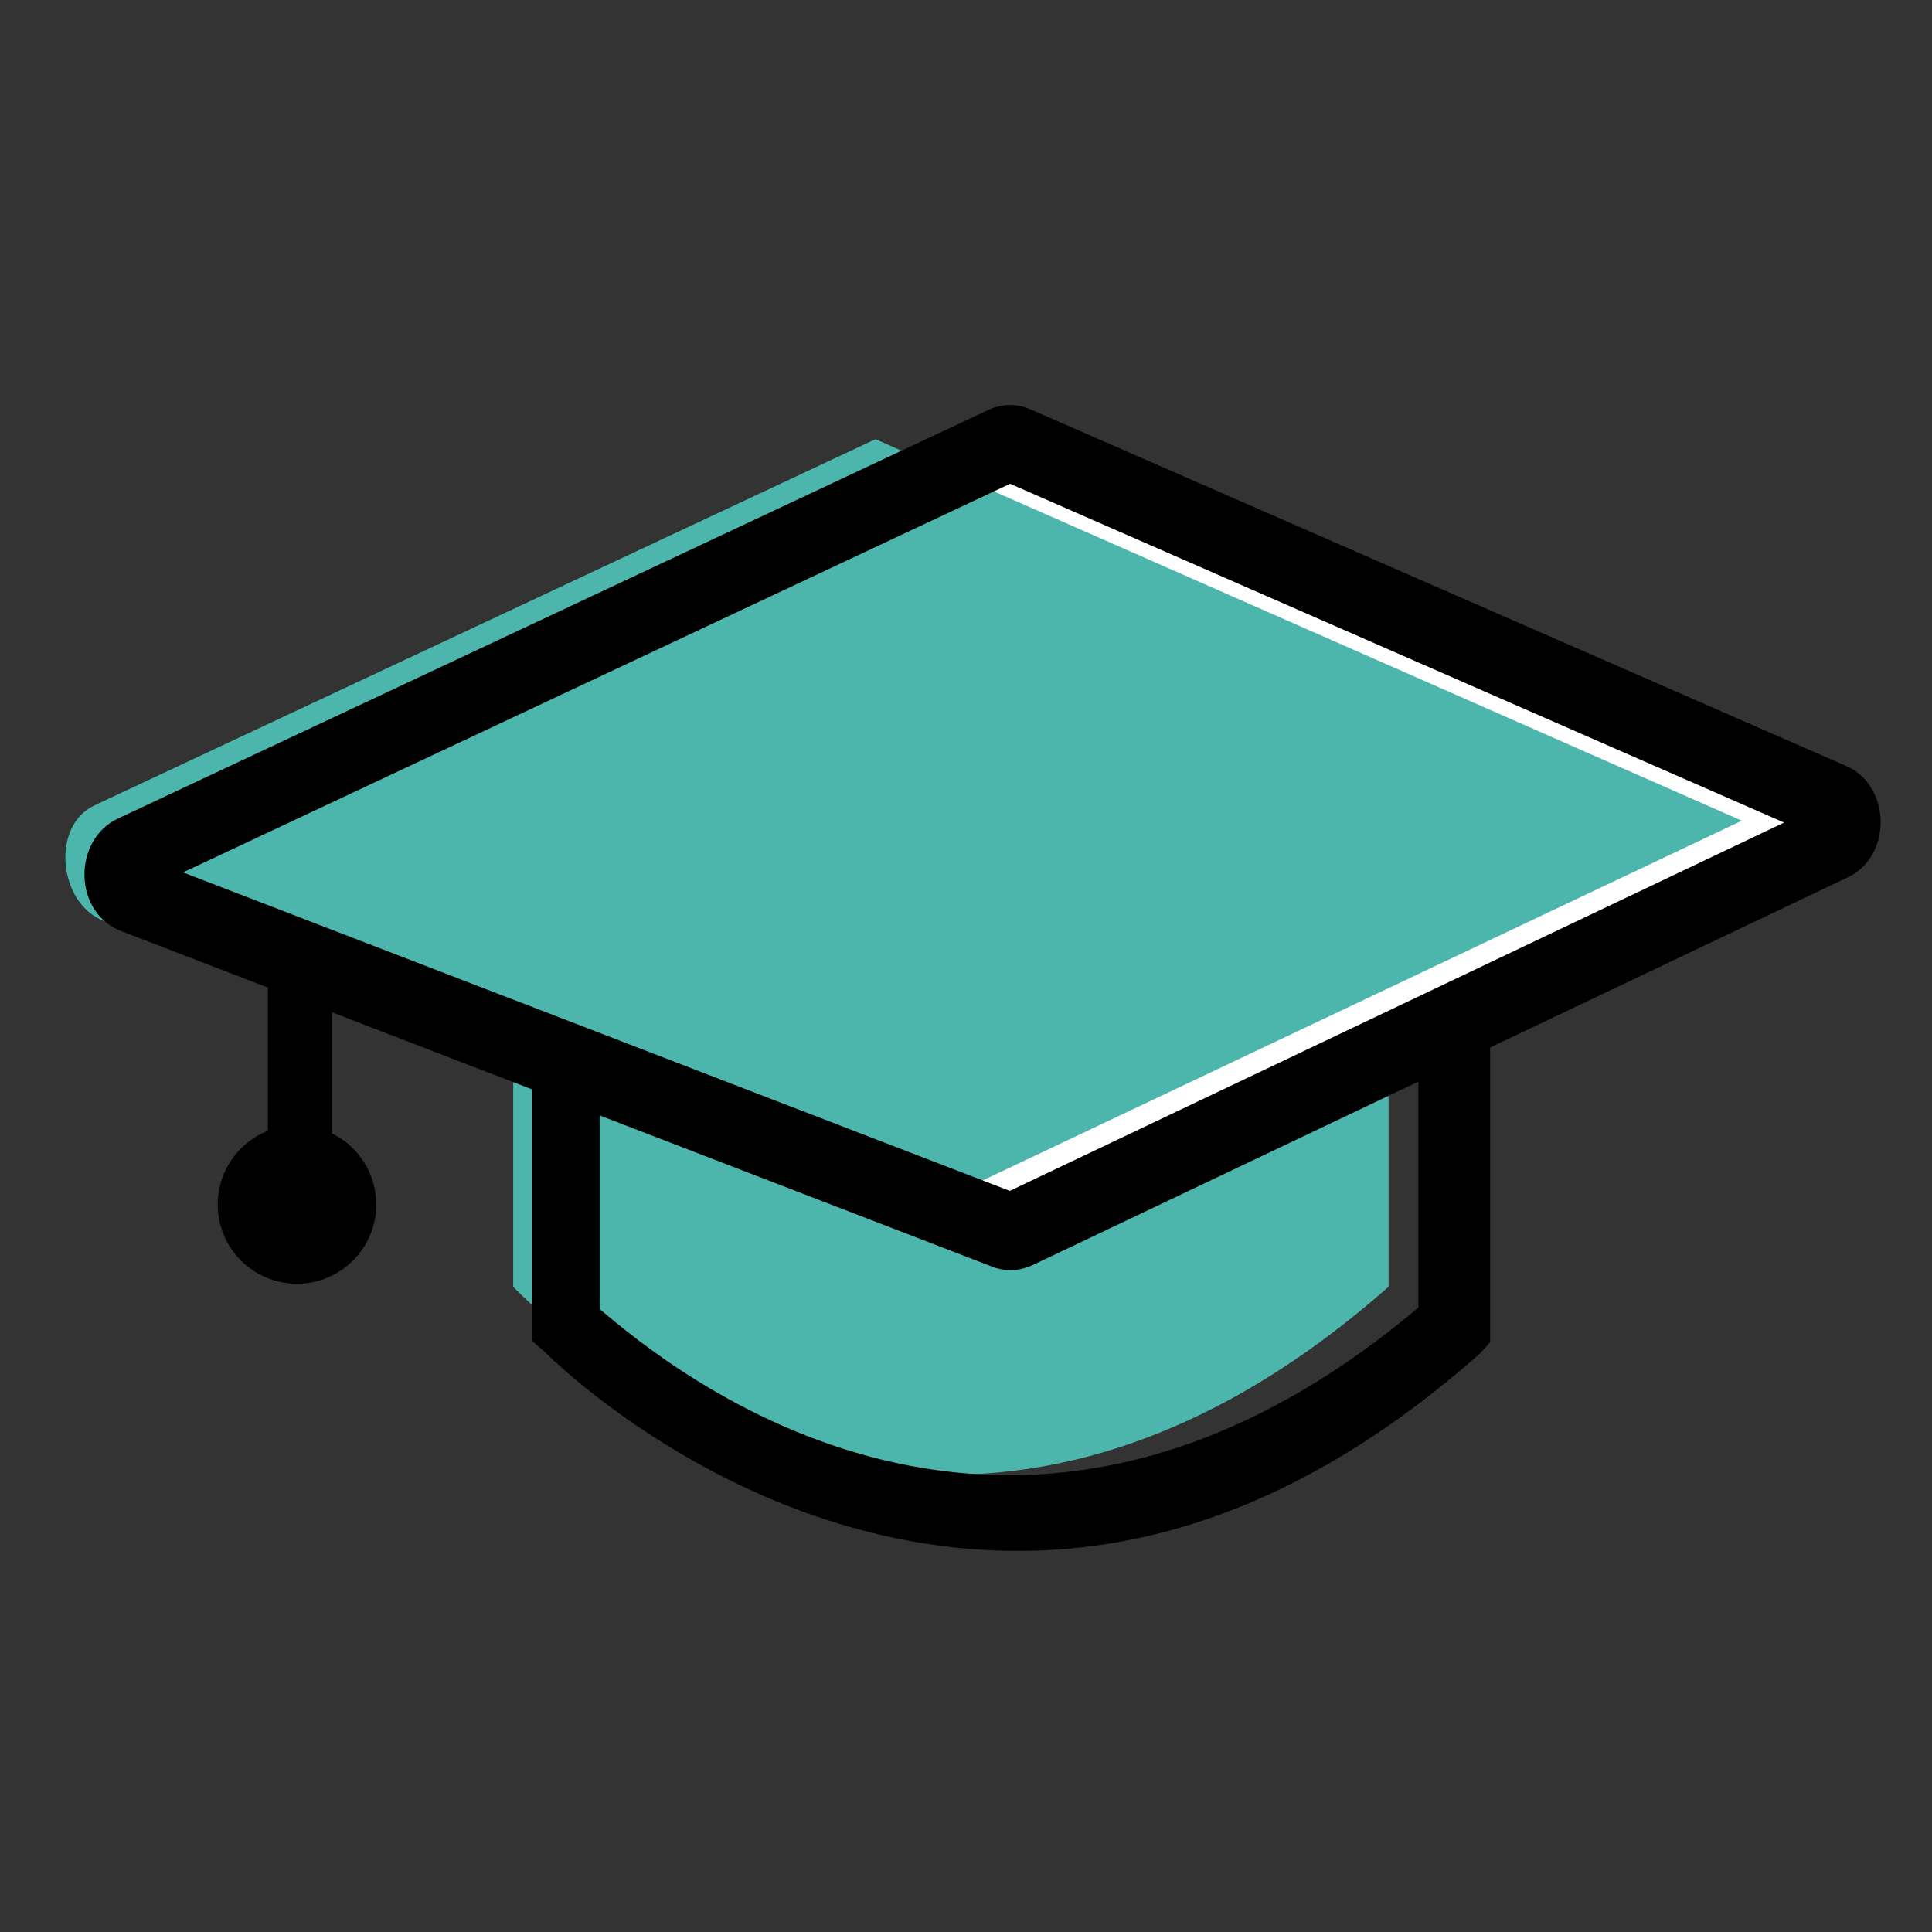 <svg width="30" height="30" viewBox="0 0 30 30" fill="none" xmlns="http://www.w3.org/2000/svg">
<rect x="0" y="0" width="30" height="30" fill="#333333" stroke="none"/>
<path d="M7.969 10.195V19.98C7.969 19.98 14.121 26.549 21.562 19.98V9.258" fill="#4CB6AC"/>
<path d="M15.803 24.082C11.514 24.082 8.502 21.035 8.455 20.988L8.256 20.818V9.668H9.311V20.326C10.424 21.27 15.697 25.641 22.025 20.303V9.668H23.139V20.842L22.98 21.018C20.385 23.314 17.953 24.082 15.803 24.082Z" fill="black"/>
<path d="M2.086 13.898L15.621 19.113C15.668 19.131 15.721 19.131 15.774 19.107L28.436 13.09C28.658 12.984 28.658 12.545 28.43 12.445L15.756 6.896C15.703 6.873 15.65 6.873 15.598 6.896L2.074 13.248C1.846 13.359 1.852 13.805 2.086 13.898Z" fill="white"/>
<path d="M1.471 12.504L13.594 6.82L27.047 12.744L13.828 19.008L1.606 14.297C0.908 14.027 0.785 12.82 1.471 12.504Z" fill="#4CB6AC"/>
<path d="M15.691 19.723C15.598 19.723 15.498 19.705 15.41 19.67L1.875 14.455C1.541 14.326 1.324 14.004 1.312 13.611C1.301 13.219 1.5 12.867 1.822 12.715L15.352 6.363C15.557 6.27 15.791 6.264 16.002 6.357L28.67 11.895C28.992 12.035 29.191 12.363 29.203 12.744C29.209 13.131 29.016 13.471 28.693 13.623L16.031 19.646C15.926 19.693 15.809 19.723 15.691 19.723ZM2.842 13.547L15.68 18.492L27.703 12.773L15.685 7.512L2.842 13.547Z" fill="black"/>
<path d="M5.156 14.707H4.16V18.457H5.156V14.707Z" fill="black"/>
<path d="M4.611 19.934C5.291 19.934 5.842 19.383 5.842 18.703C5.842 18.024 5.291 17.473 4.611 17.473C3.932 17.473 3.381 18.024 3.381 18.703C3.381 19.383 3.932 19.934 4.611 19.934Z" fill="black"/>
</svg>
